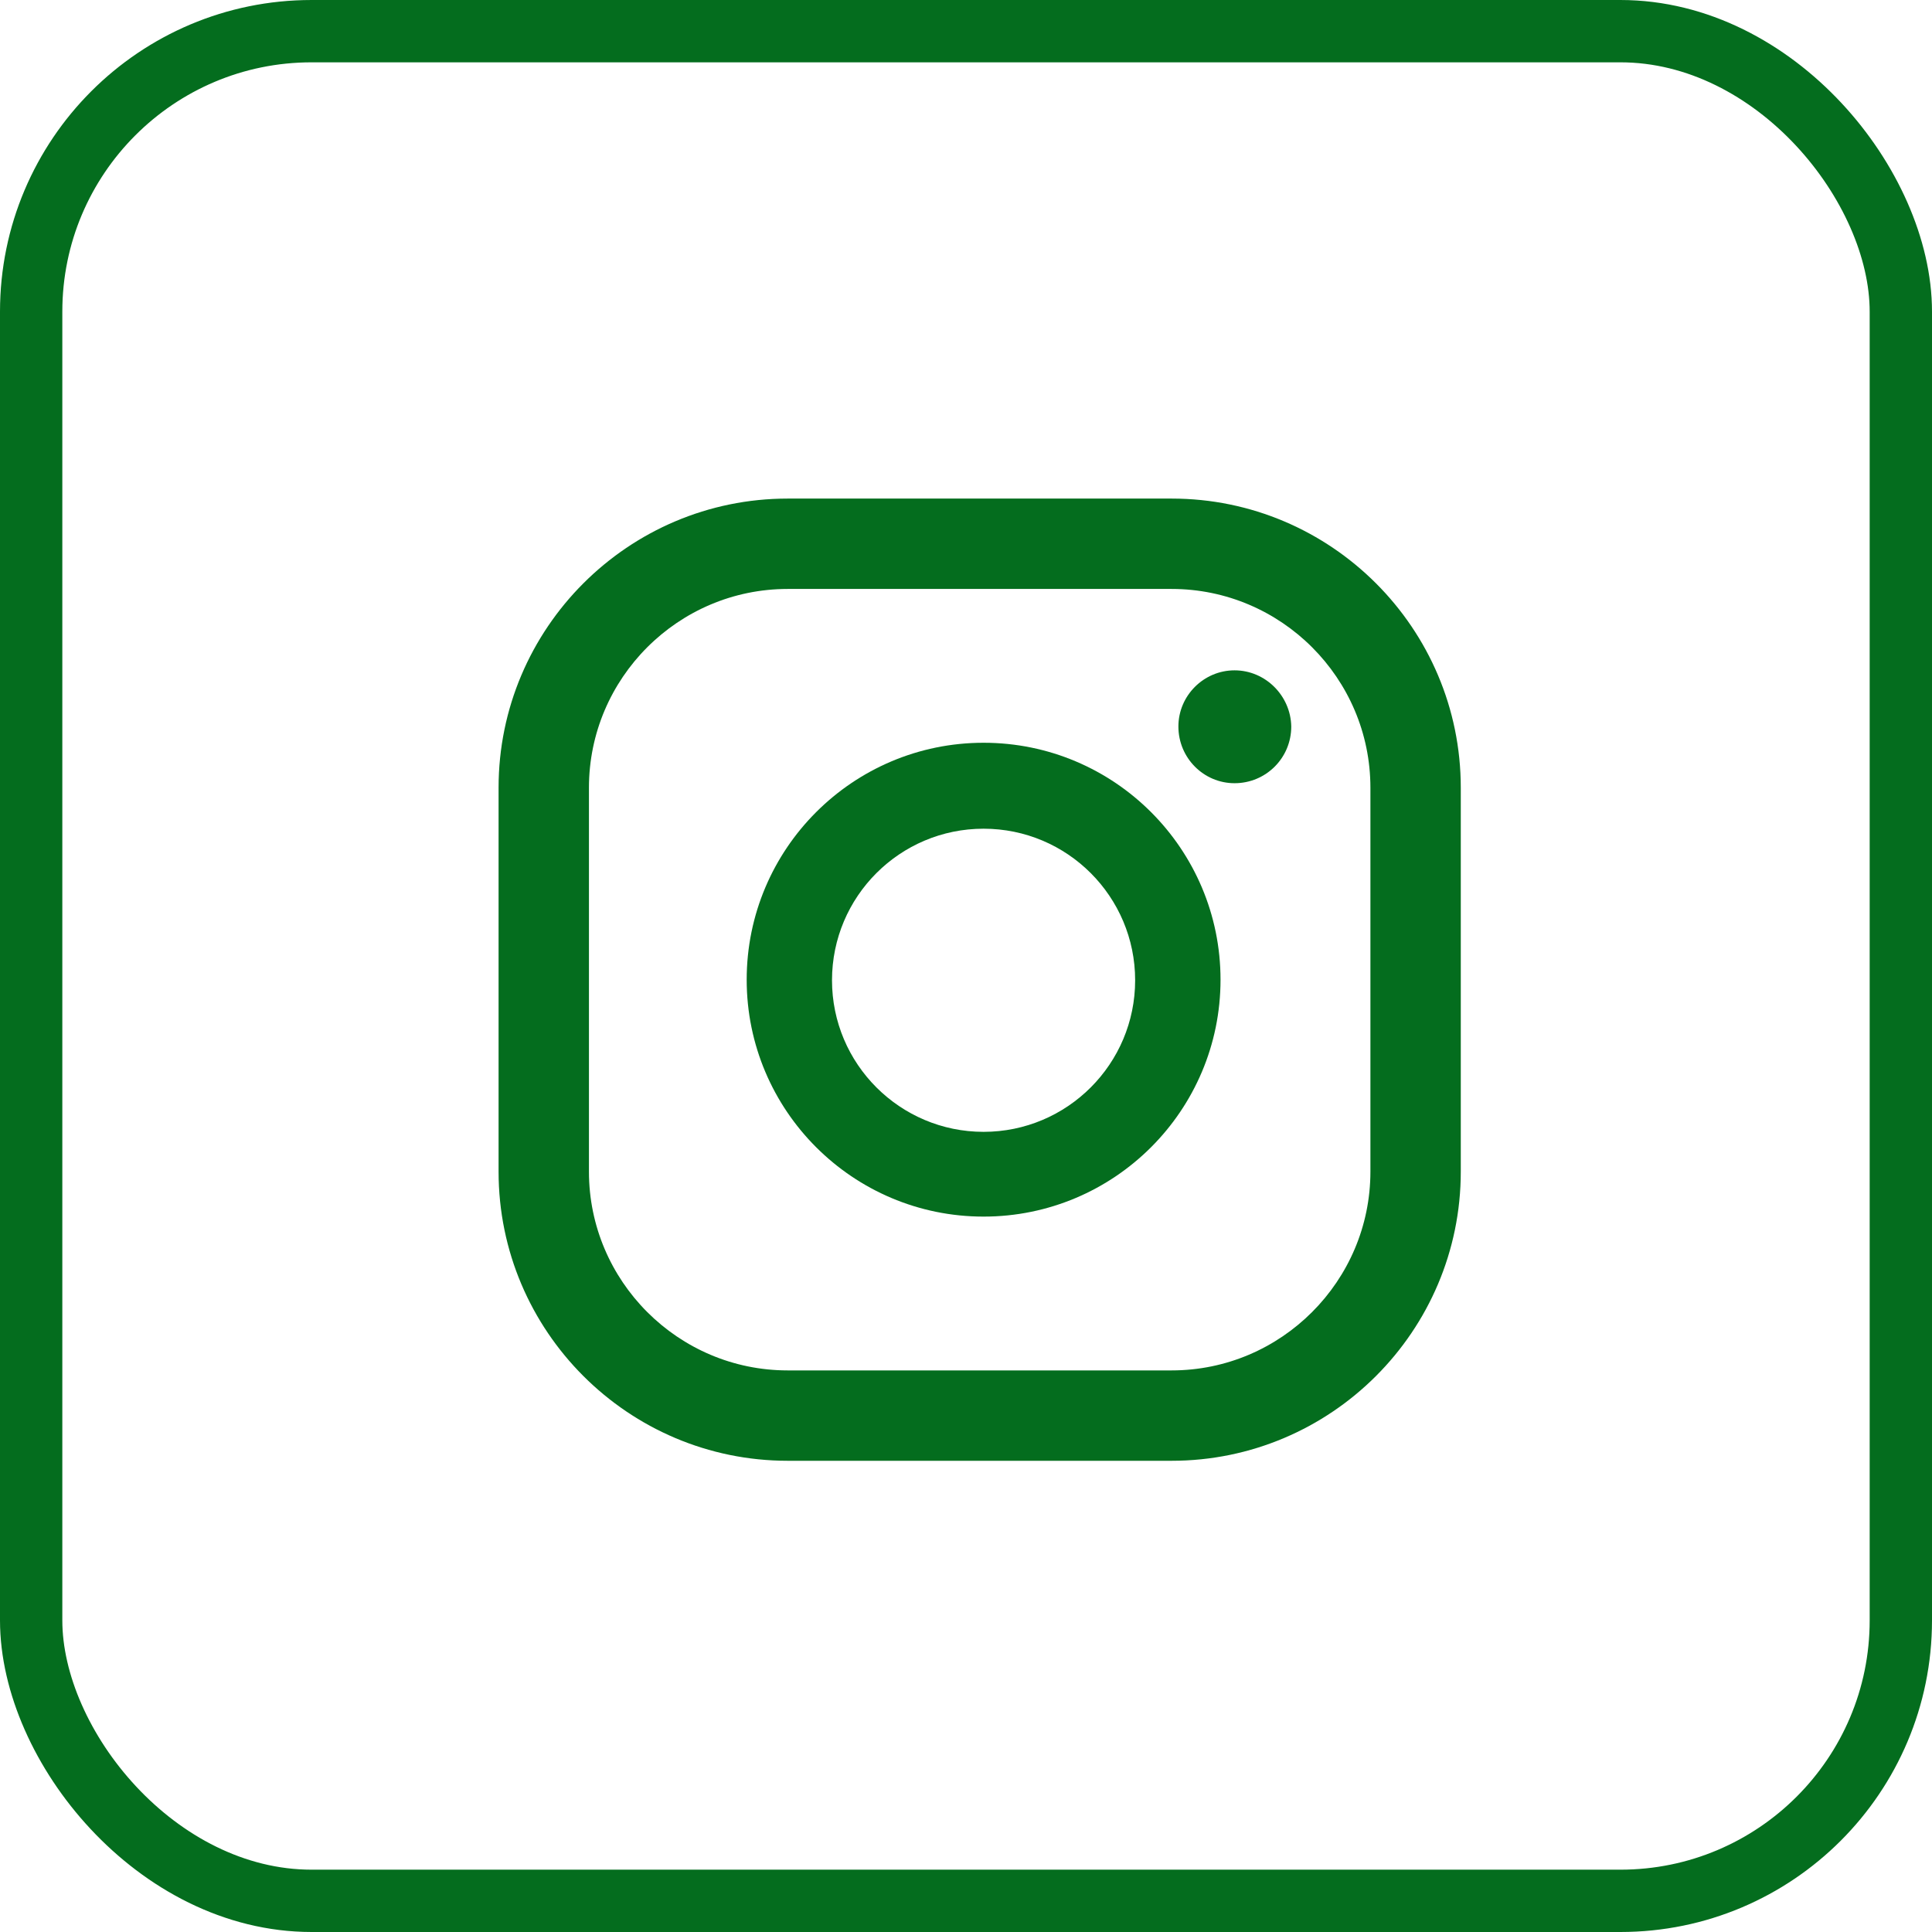 <svg width="31" height="31" viewBox="0 0 31 31" fill="none" xmlns="http://www.w3.org/2000/svg">
<path d="M19.809 10.756C19.314 10.756 18.908 11.162 18.908 11.657C18.908 12.162 19.314 12.567 19.809 12.567C20.313 12.567 20.719 12.162 20.719 11.657C20.71 11.162 20.304 10.756 19.809 10.756Z" fill="#046D1E"/>
<path d="M15.782 11.918C13.684 11.918 11.981 13.621 11.981 15.72C11.981 17.818 13.684 19.521 15.782 19.521C17.881 19.521 19.584 17.818 19.584 15.72C19.584 13.621 17.881 11.918 15.782 11.918ZM15.782 18.161C14.44 18.161 13.35 17.071 13.35 15.729C13.35 14.386 14.44 13.297 15.782 13.297C17.125 13.297 18.214 14.386 18.214 15.729C18.214 17.071 17.125 18.161 15.782 18.161Z" fill="#046D1E"/>
<path d="M18.8 23.439H12.639C10.081 23.439 8 21.358 8 18.8V12.639C8 10.081 10.081 8 12.639 8H18.8C21.358 8 23.439 10.081 23.439 12.639V18.8C23.439 21.358 21.358 23.439 18.8 23.439ZM12.639 9.45C10.882 9.45 9.45 10.882 9.45 12.639V18.8C9.45 20.556 10.882 21.989 12.639 21.989H18.8C20.556 21.989 21.989 20.556 21.989 18.8V12.639C21.989 10.882 20.556 9.45 18.8 9.45H12.639Z" fill="#046D1E"/>
<rect x="0.5" y="0.5" width="30" height="30" rx="4.5" stroke="#046D1E"/>
</svg>
